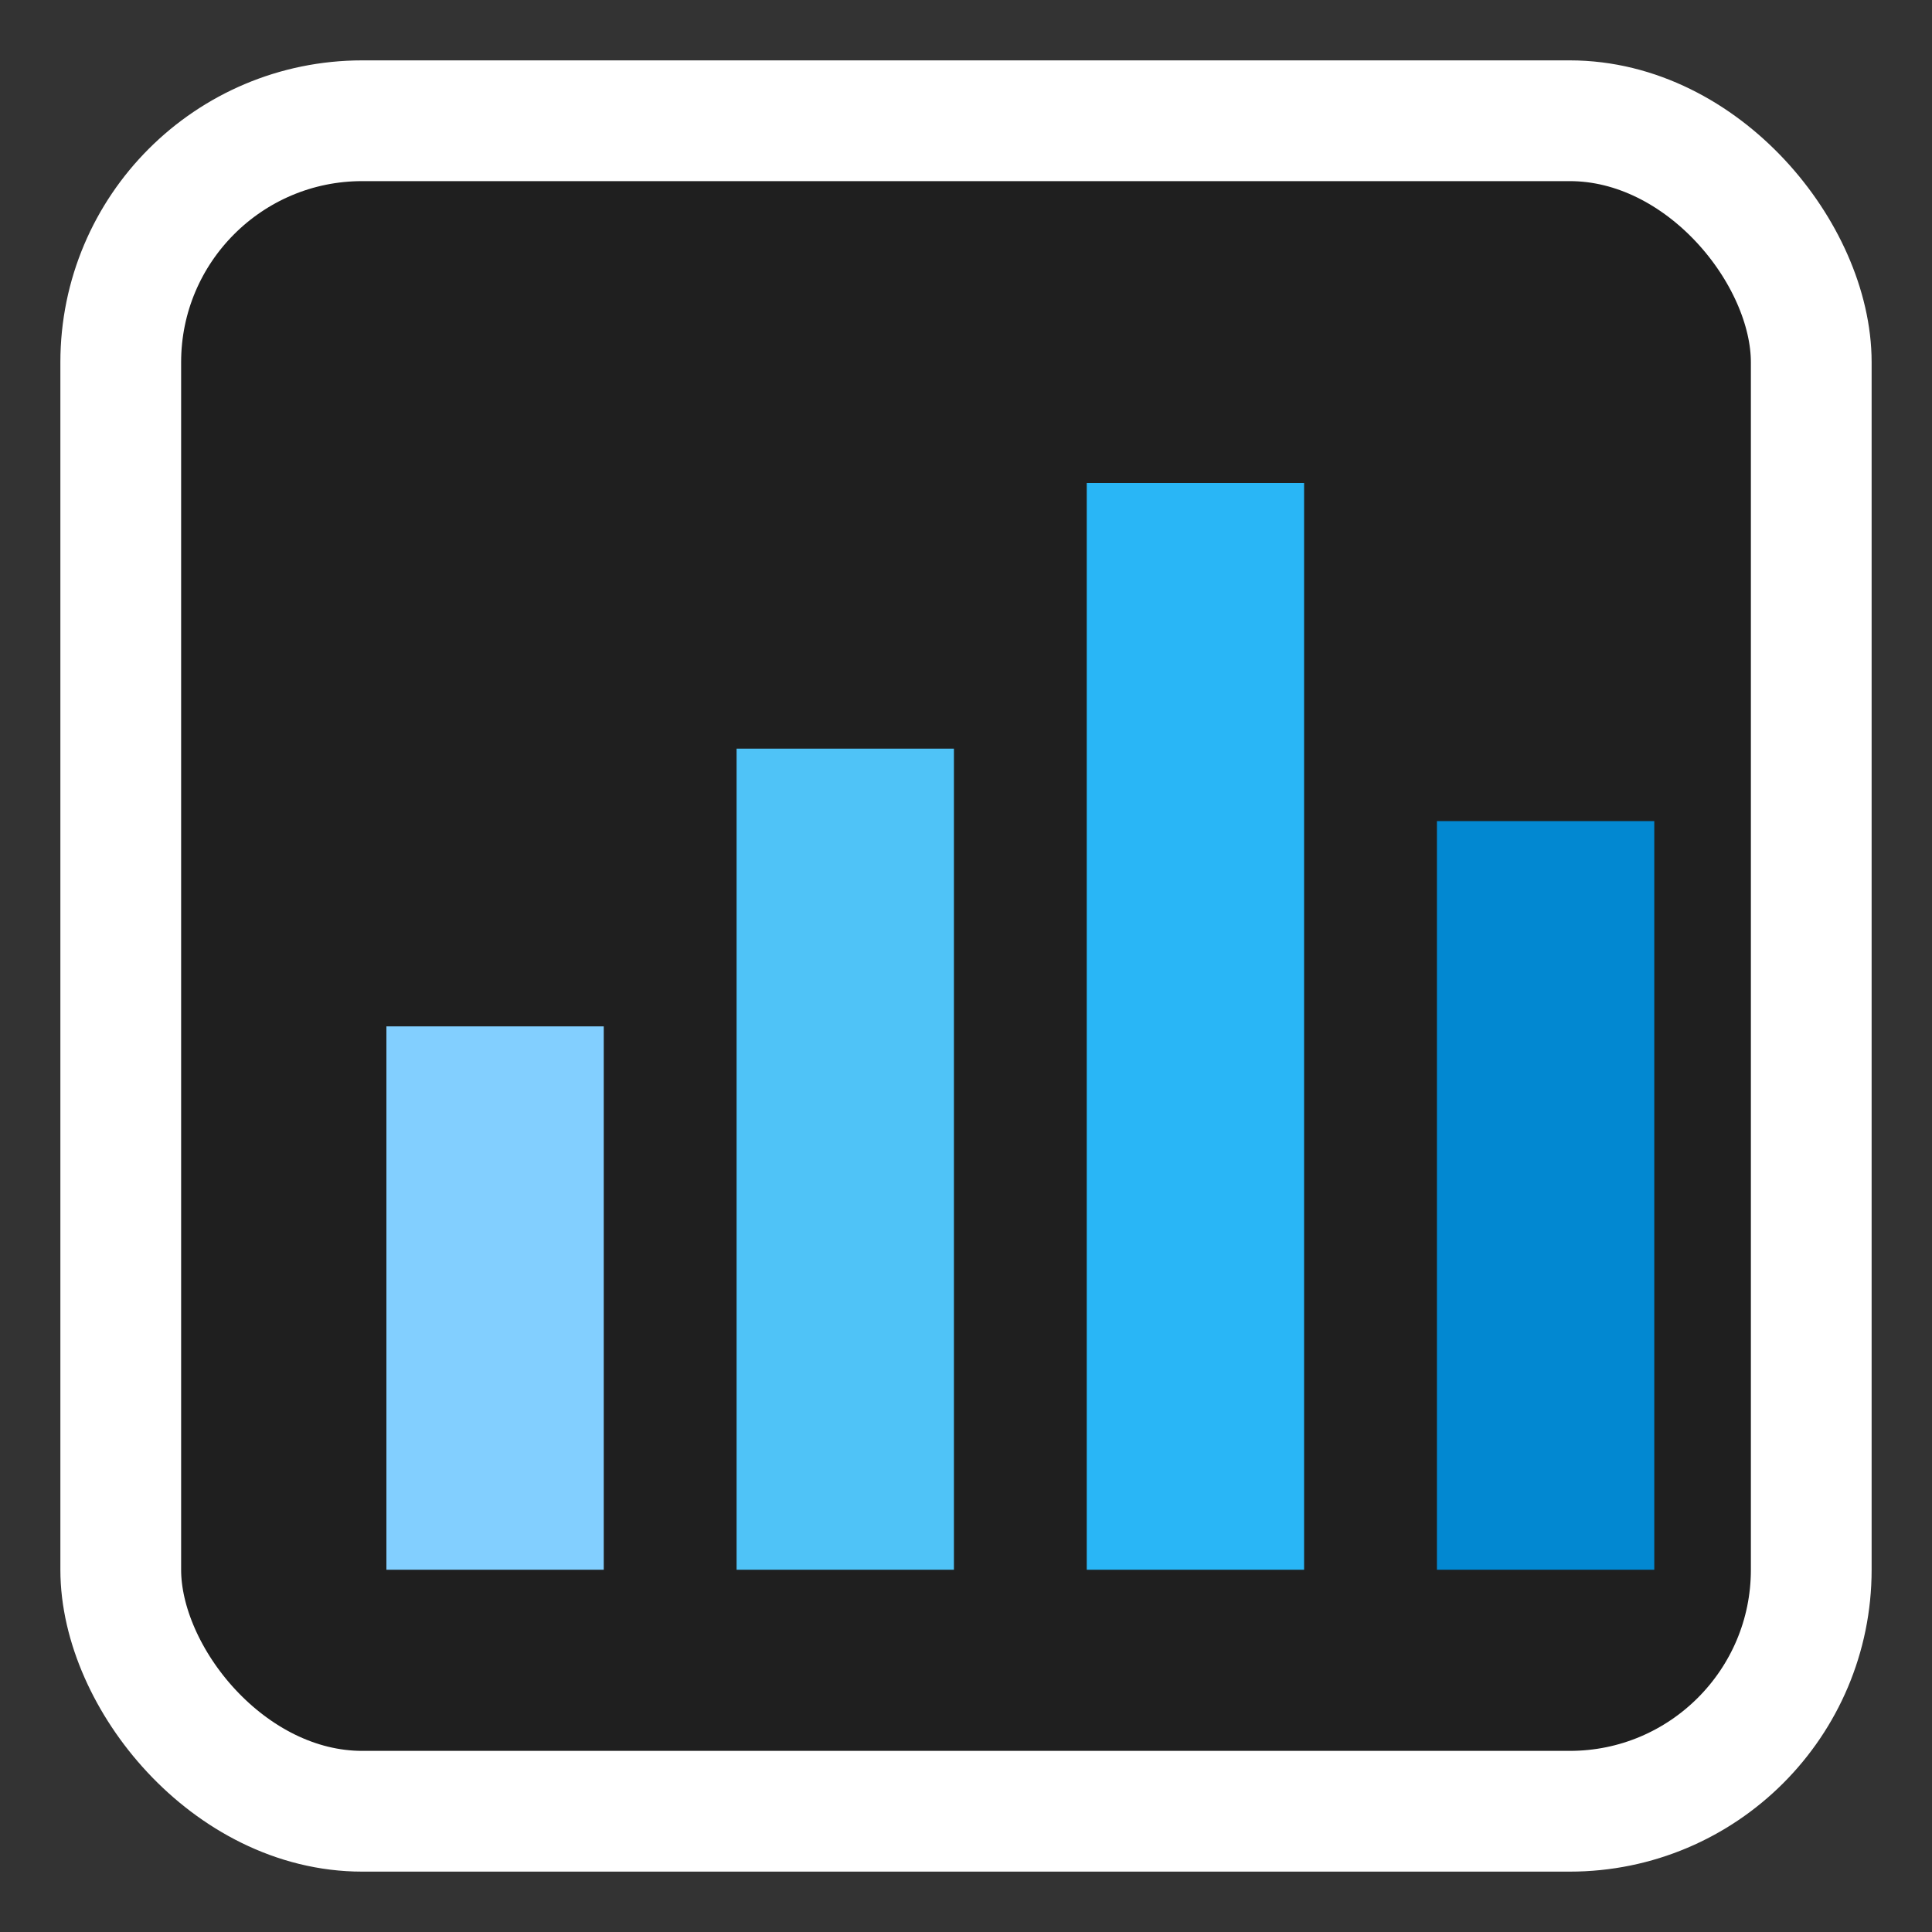 <svg xmlns="http://www.w3.org/2000/svg" width="16" height="16" viewBox="0 0 16 16" fill="none">
  <rect x="0" y="0" width="16" height="16" fill="#333333" stroke="none"/>
  <rect x="1" y="1" width="14" height="14" rx="2" ry="2" fill="#1f1f1f" stroke="#ffffff" stroke-width="1" />
  <rect x="3.2" y="8.5" width="1.8" height="4.5" fill="#82cfff" />
  <rect x="6.1" y="6.2" width="1.8" height="6.8" fill="#4fc3f7" />
  <rect x="9" y="4" width="1.8" height="9" fill="#29b6f6" />
  <rect x="11.9" y="6.8" width="1.8" height="6.2" fill="#0288d1" />
</svg>
